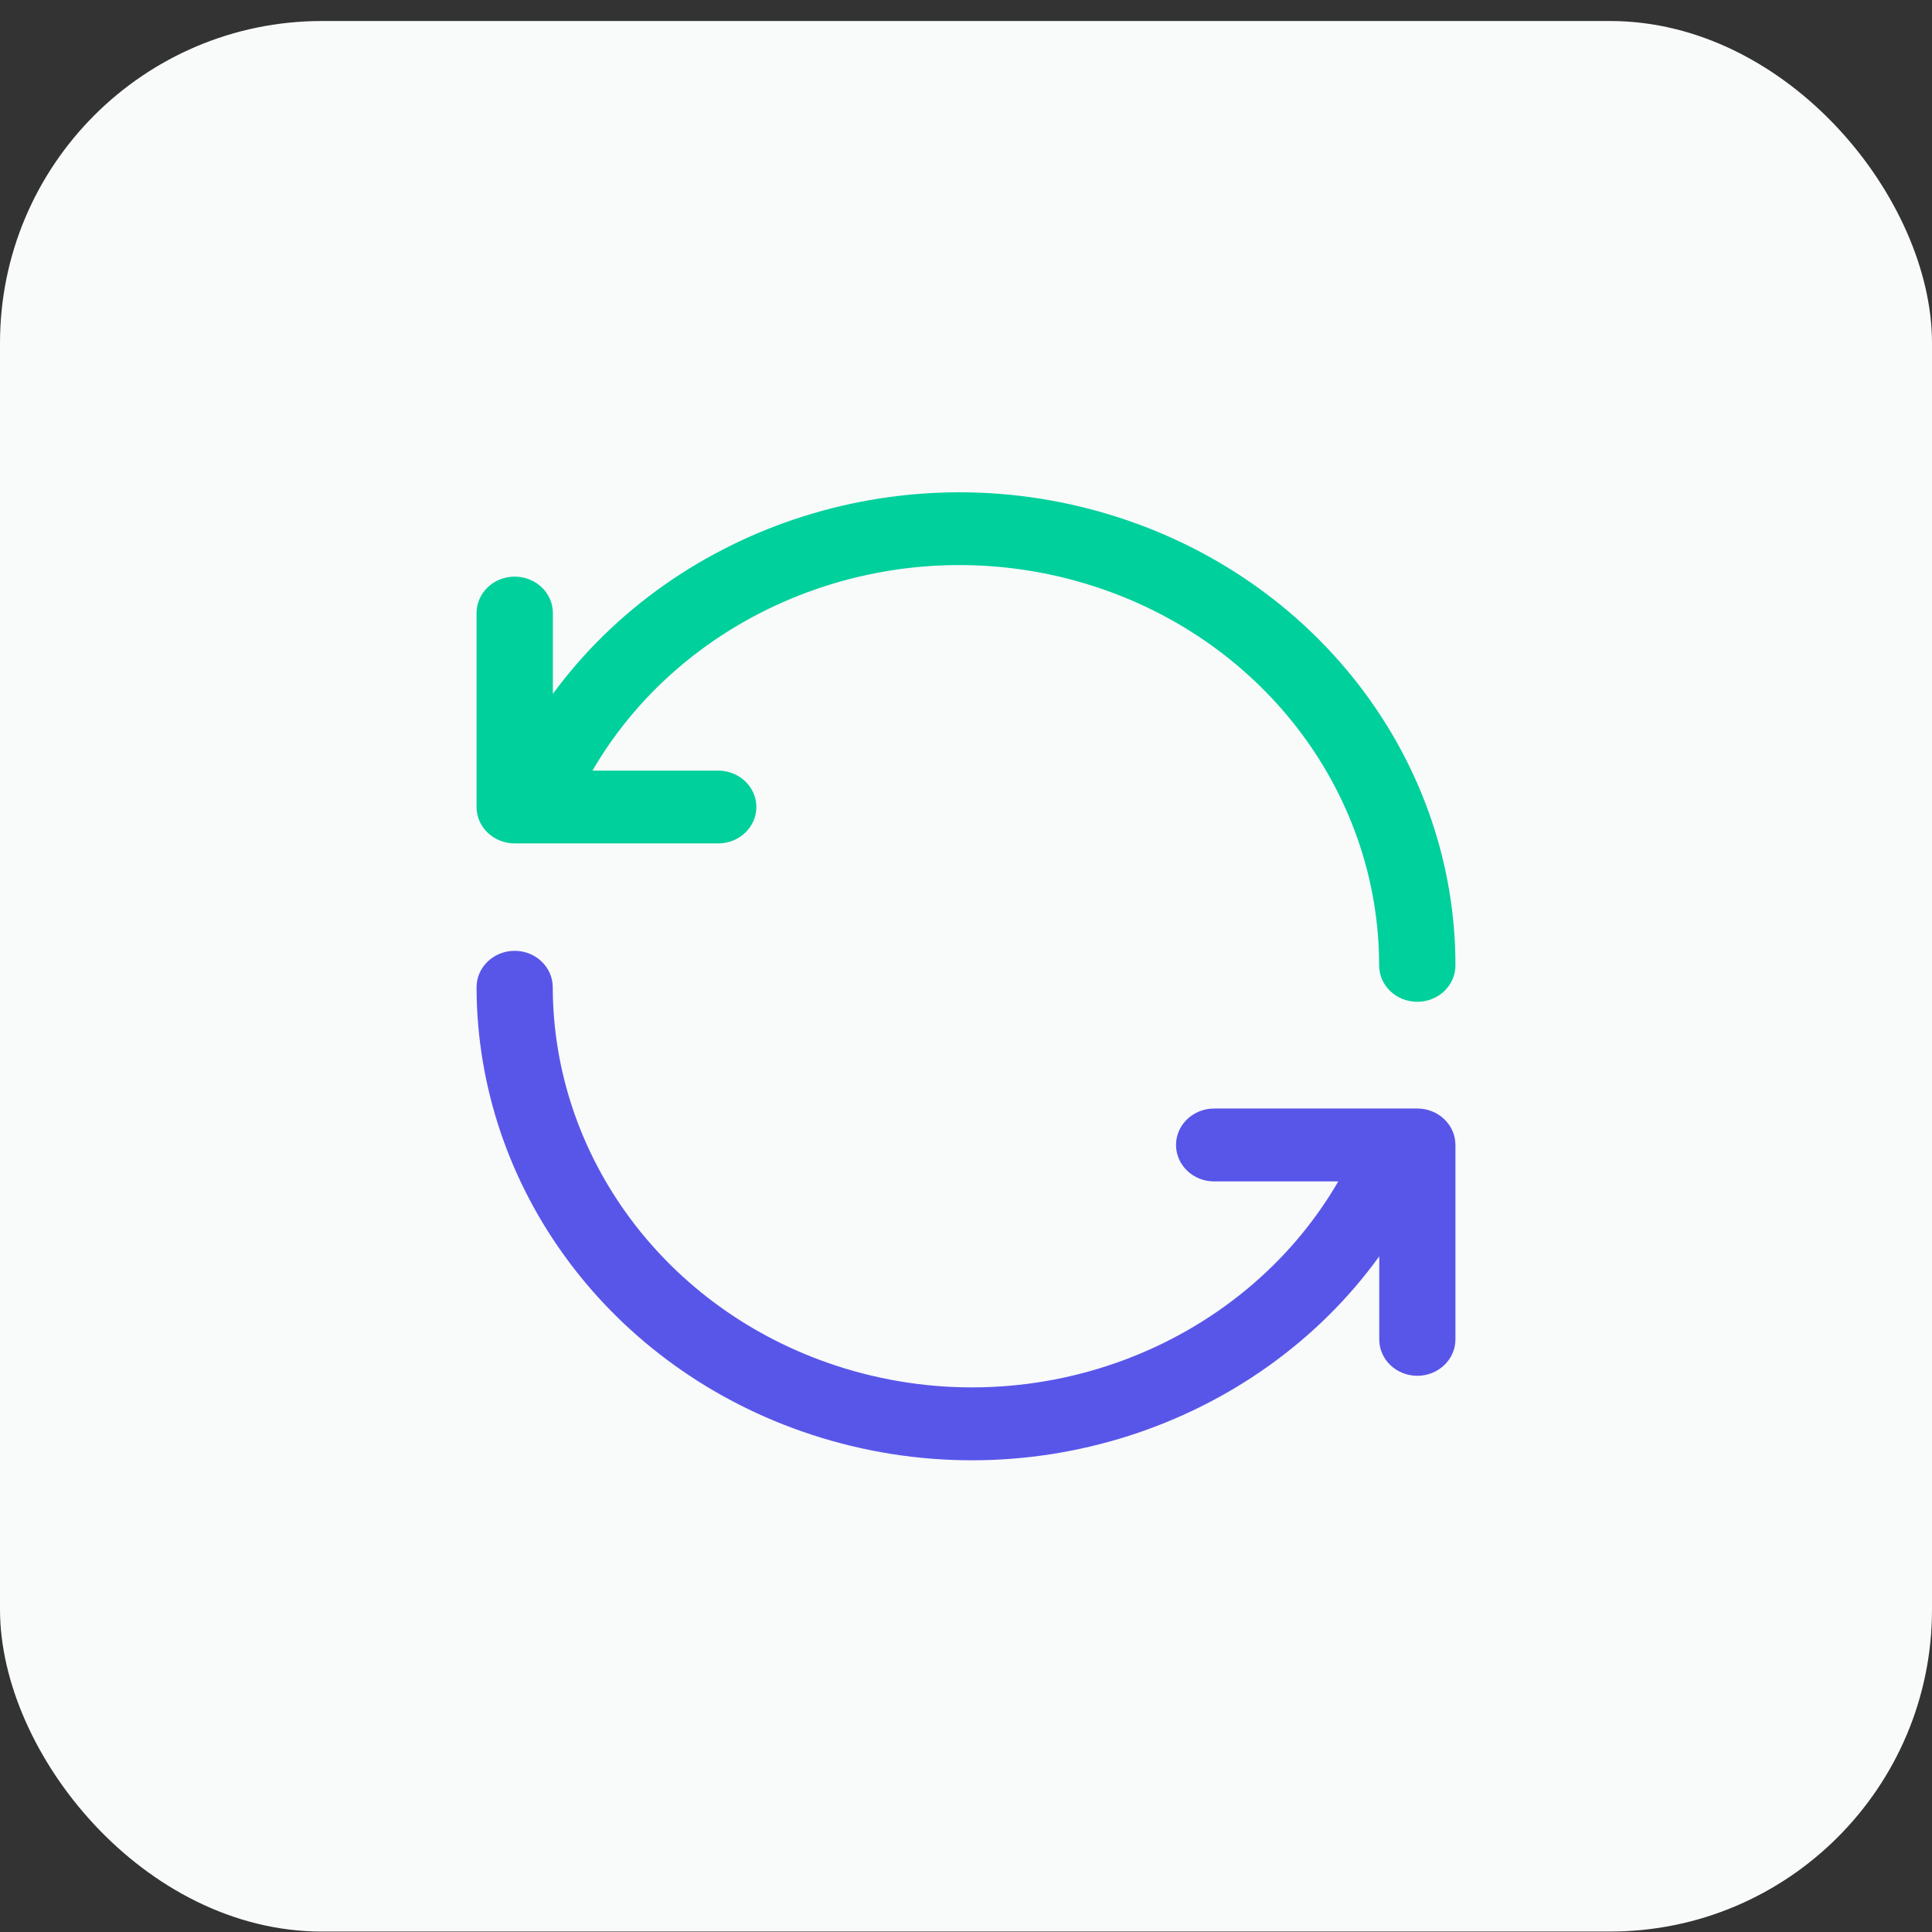 <svg width="48" height="48" viewBox="0 0 48 48" fill="none" xmlns="http://www.w3.org/2000/svg">
<rect x="0" y="0" width="48" height="48" fill="#333333" stroke="none"/>
<rect y="0.522" width="48" height="47.467" rx="8" fill="#F9FAFA"/>
<path d="M14.719 19.146H17.844C18.367 19.146 18.792 19.551 18.792 20.05C18.792 20.549 18.367 20.954 17.844 20.954H12.788C12.264 20.954 11.84 20.549 11.84 20.05V15.23C11.84 14.731 12.264 14.326 12.788 14.326C13.311 14.326 13.736 14.731 13.736 15.23V17.239C16.818 13.039 22.545 11.134 27.845 12.873C32.831 14.51 36.162 18.983 36.16 23.985C36.16 24.485 35.735 24.889 35.212 24.889C34.688 24.889 34.264 24.484 34.264 23.985C34.265 19.753 31.447 15.967 27.228 14.582C22.392 12.995 17.135 14.994 14.719 19.146Z" fill="#00D09C"/>
<path fill-rule="evenodd" clip-rule="evenodd" d="M33.249 29.352H30.165C29.642 29.352 29.218 28.946 29.218 28.446C29.218 27.946 29.642 27.541 30.165 27.541H35.213C35.736 27.541 36.16 27.946 36.16 28.446V33.276C36.16 33.776 35.736 34.181 35.213 34.181C34.69 34.181 34.267 33.776 34.267 33.276V31.214C31.196 35.459 25.451 37.386 20.142 35.637C15.173 34.001 11.85 29.533 11.84 24.53C11.839 24.03 12.262 23.624 12.785 23.623C13.307 23.622 13.732 24.027 13.733 24.527C13.742 28.759 16.554 32.54 20.759 33.925C25.584 35.514 30.835 33.516 33.249 29.352Z" fill="#5856E9"/>
</svg>
